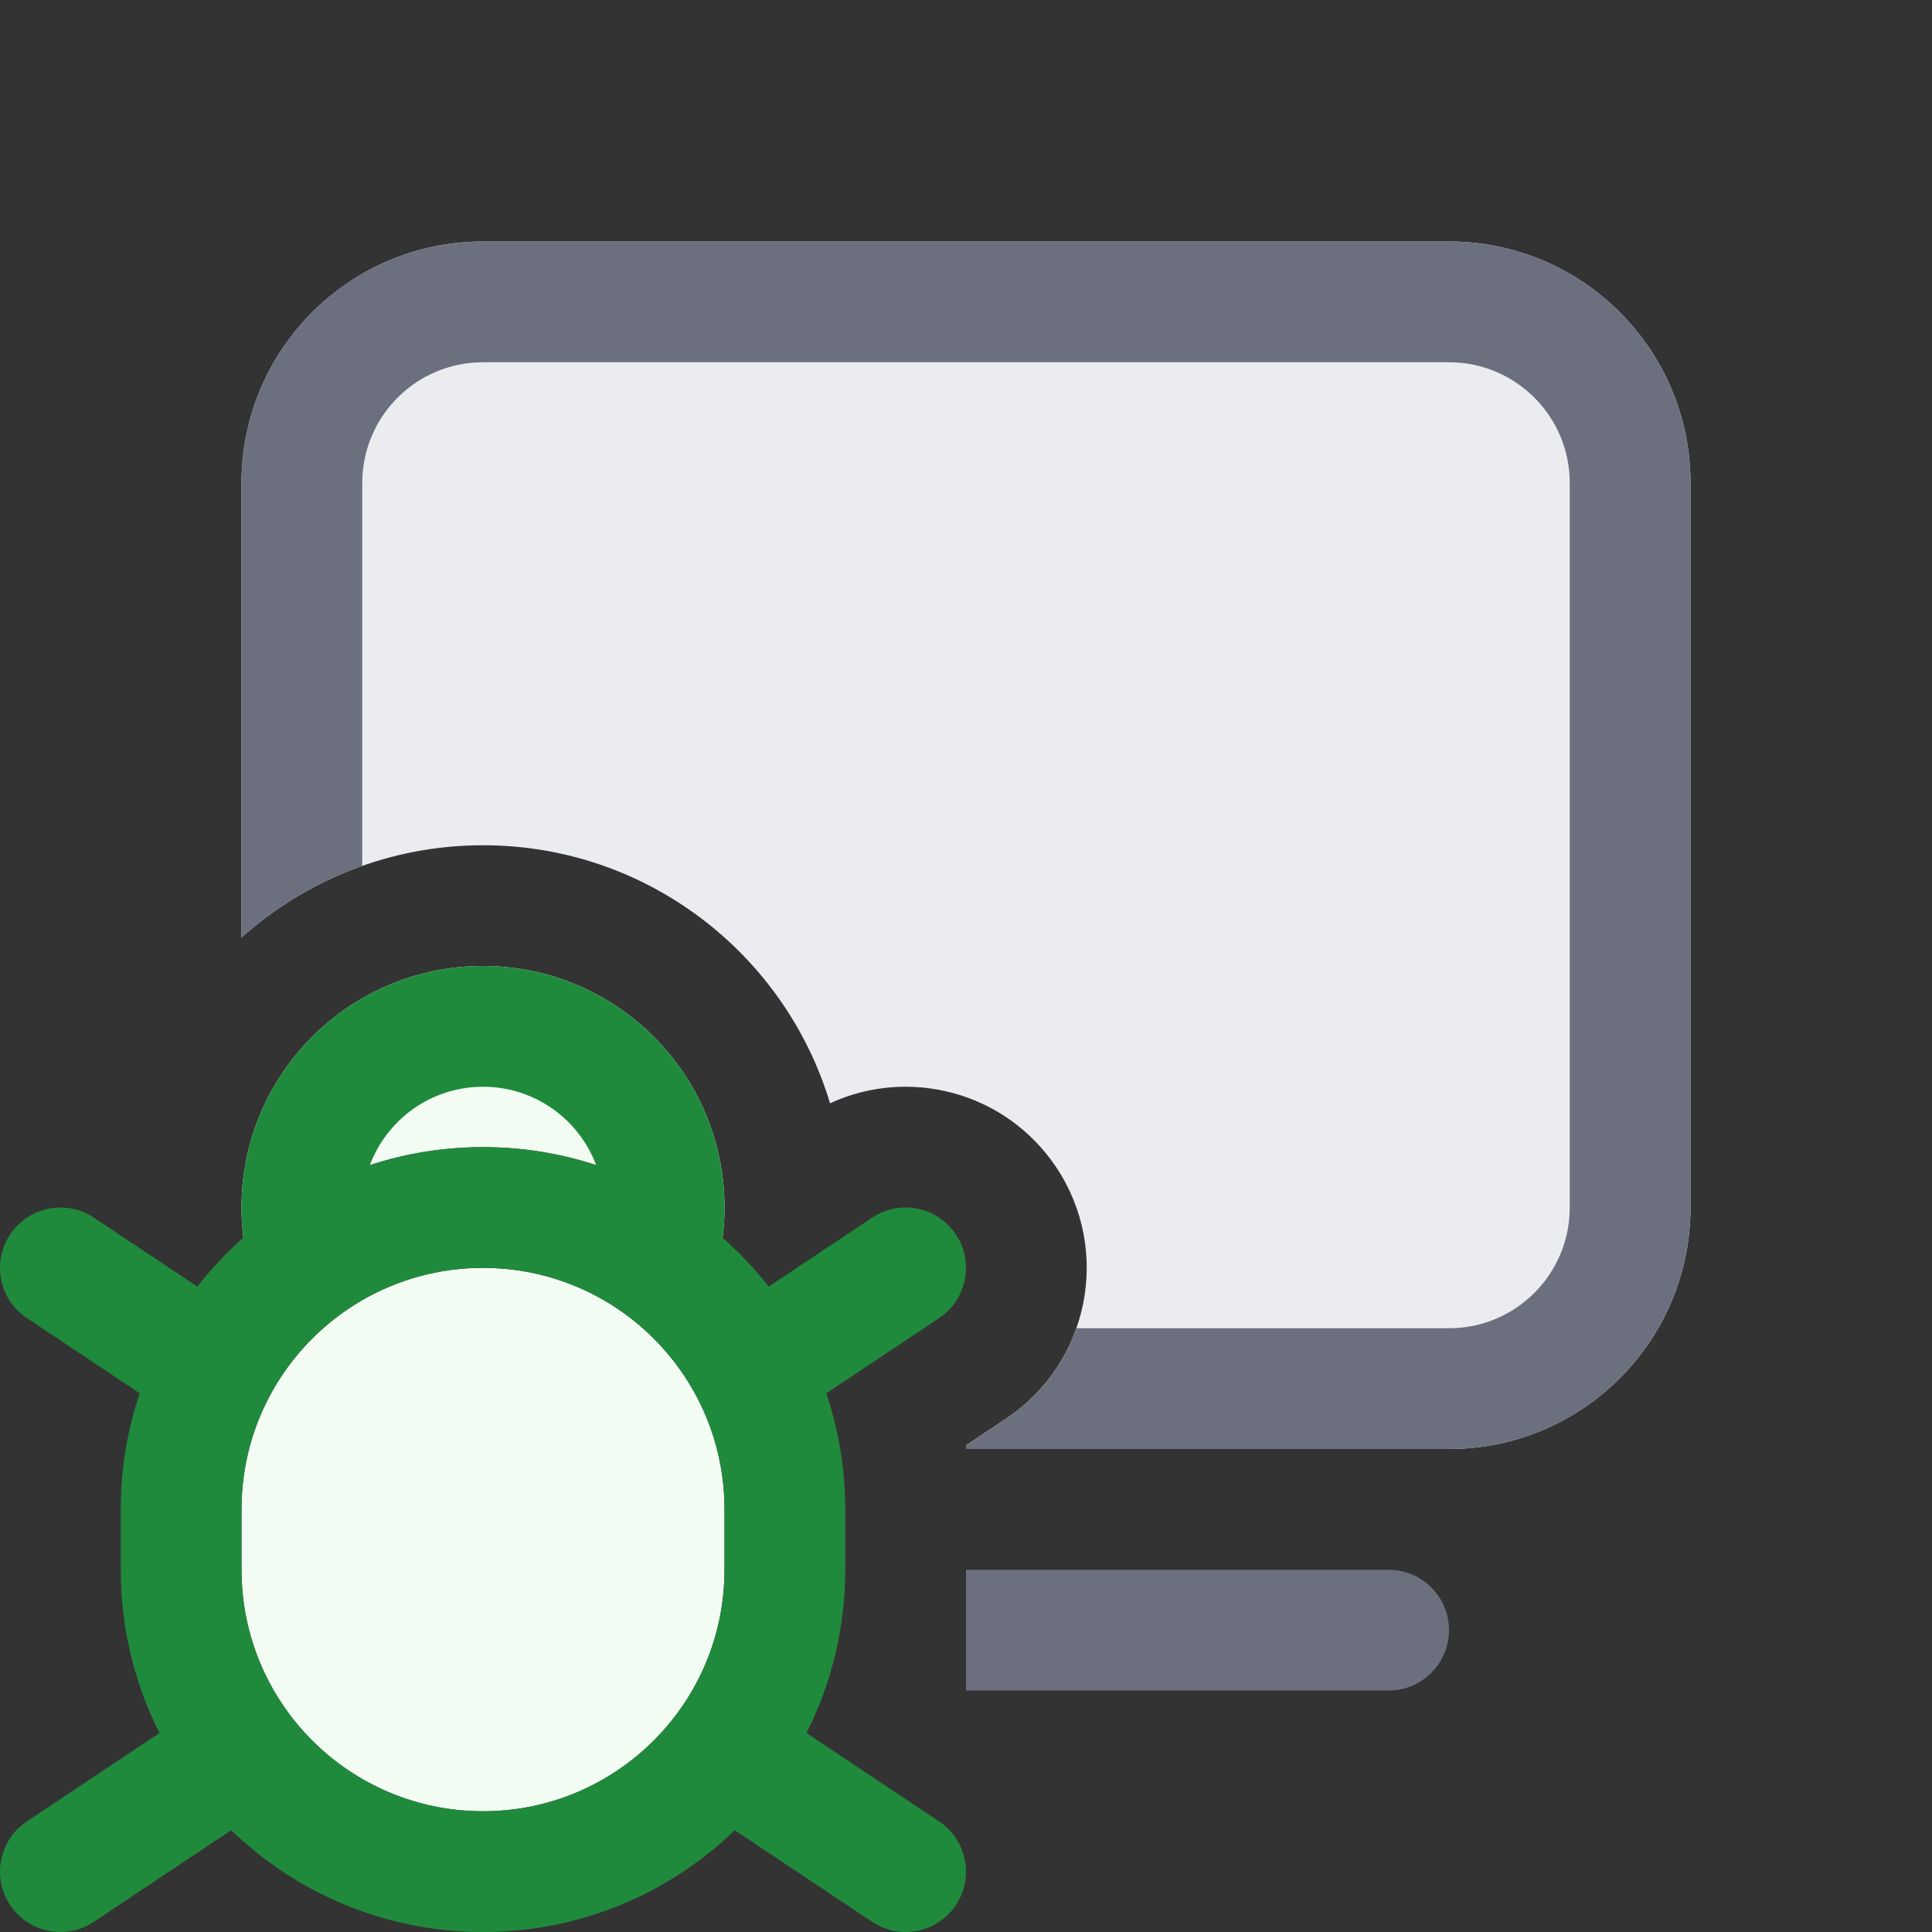<svg width="16" height="16" viewBox="0 0 16 16" fill="none" xmlns="http://www.w3.org/2000/svg">
<rect x="0" y="0" width="16" height="16" fill="#333333" stroke="none"/>
<path d="M2 4C2 2.895 2.895 2 4 2H12C13.105 2 14 2.895 14 4V10C14 11.105 13.105 12 12 12H8V11.97L8.332 11.748C9.021 11.289 9.207 10.357 8.748 9.668C8.333 9.045 7.533 8.833 6.874 9.137C6.503 7.901 5.357 7 4 7C3.232 7 2.531 7.289 2 7.764V4Z" fill="#EBECF0"/>
<path d="M2 4C2 2.895 2.895 2 4 2H12C13.105 2 14 2.895 14 4V10C14 11.105 13.105 12 12 12H8V11.97L8.332 11.748C8.613 11.561 8.81 11.296 8.914 11H12C12.552 11 13 10.552 13 10V4C13 3.448 12.552 3 12 3L4 3C3.448 3 3 3.448 3 4V7.171C2.627 7.302 2.289 7.506 2 7.764V4Z" fill="#6C707E"/>
<path d="M8 13H11.5C11.776 13 12 13.224 12 13.5C12 13.776 11.776 14 11.5 14H8V13Z" fill="#6C707E"/>
<path d="M6 10C6 10.085 5.995 10.168 5.984 10.25C5.456 9.783 4.761 9.5 4 9.5C3.239 9.5 2.544 9.783 2.015 10.25C2.005 10.168 2 10.085 2 10C2 8.895 2.895 8 4 8C5.105 8 6 8.895 6 10Z" fill="#F2FCF3"/>
<path d="M6 12.5C6 11.395 5.105 10.5 4 10.5C2.895 10.5 2 11.395 2 12.5V13C2 14.105 2.895 15 4 15C5.105 15 6 14.105 6 13V12.5Z" fill="#F2FCF3"/>
<path fill-rule="evenodd" clip-rule="evenodd" d="M6 10C6 10.085 5.995 10.168 5.984 10.25C6.124 10.373 6.251 10.509 6.366 10.655L7.223 10.084C7.453 9.931 7.763 9.993 7.916 10.223C8.069 10.452 8.007 10.763 7.777 10.916L6.843 11.539C6.945 11.841 7 12.164 7 12.5V13C7 13.486 6.884 13.946 6.679 14.352L7.777 15.084C8.007 15.237 8.069 15.548 7.916 15.777C7.763 16.007 7.453 16.069 7.223 15.916L6.085 15.157C5.545 15.679 4.81 16 4 16C3.19 16 2.455 15.679 1.915 15.157L0.777 15.916C0.548 16.069 0.237 16.007 0.084 15.777C-0.069 15.548 -0.007 15.237 0.223 15.084L1.321 14.352C1.116 13.946 1 13.486 1 13V12.5C1 12.164 1.055 11.841 1.157 11.539L0.223 10.916C-0.007 10.763 -0.069 10.452 0.084 10.223C0.237 9.993 0.548 9.931 0.777 10.084L1.634 10.655C1.749 10.509 1.876 10.373 2.015 10.25C2.005 10.168 2 10.085 2 10C2 8.895 2.895 8 4 8C5.105 8 6 8.895 6 10ZM2.392 14.189C2.397 14.196 2.402 14.203 2.407 14.21C2.773 14.69 3.35 15 4 15C4.651 15 5.229 14.689 5.594 14.207C5.598 14.202 5.603 14.197 5.607 14.191C5.854 13.859 6 13.446 6 13V12.5C6 11.395 5.105 10.5 4 10.5C2.895 10.5 2 11.395 2 12.5V13C2 13.445 2.146 13.857 2.392 14.189ZM3.063 9.649C3.205 9.27 3.571 9 4 9C4.429 9 4.795 9.27 4.937 9.649C4.642 9.552 4.327 9.5 4 9.5C3.673 9.5 3.358 9.552 3.063 9.649Z" fill="#208A3C"/>
</svg>

